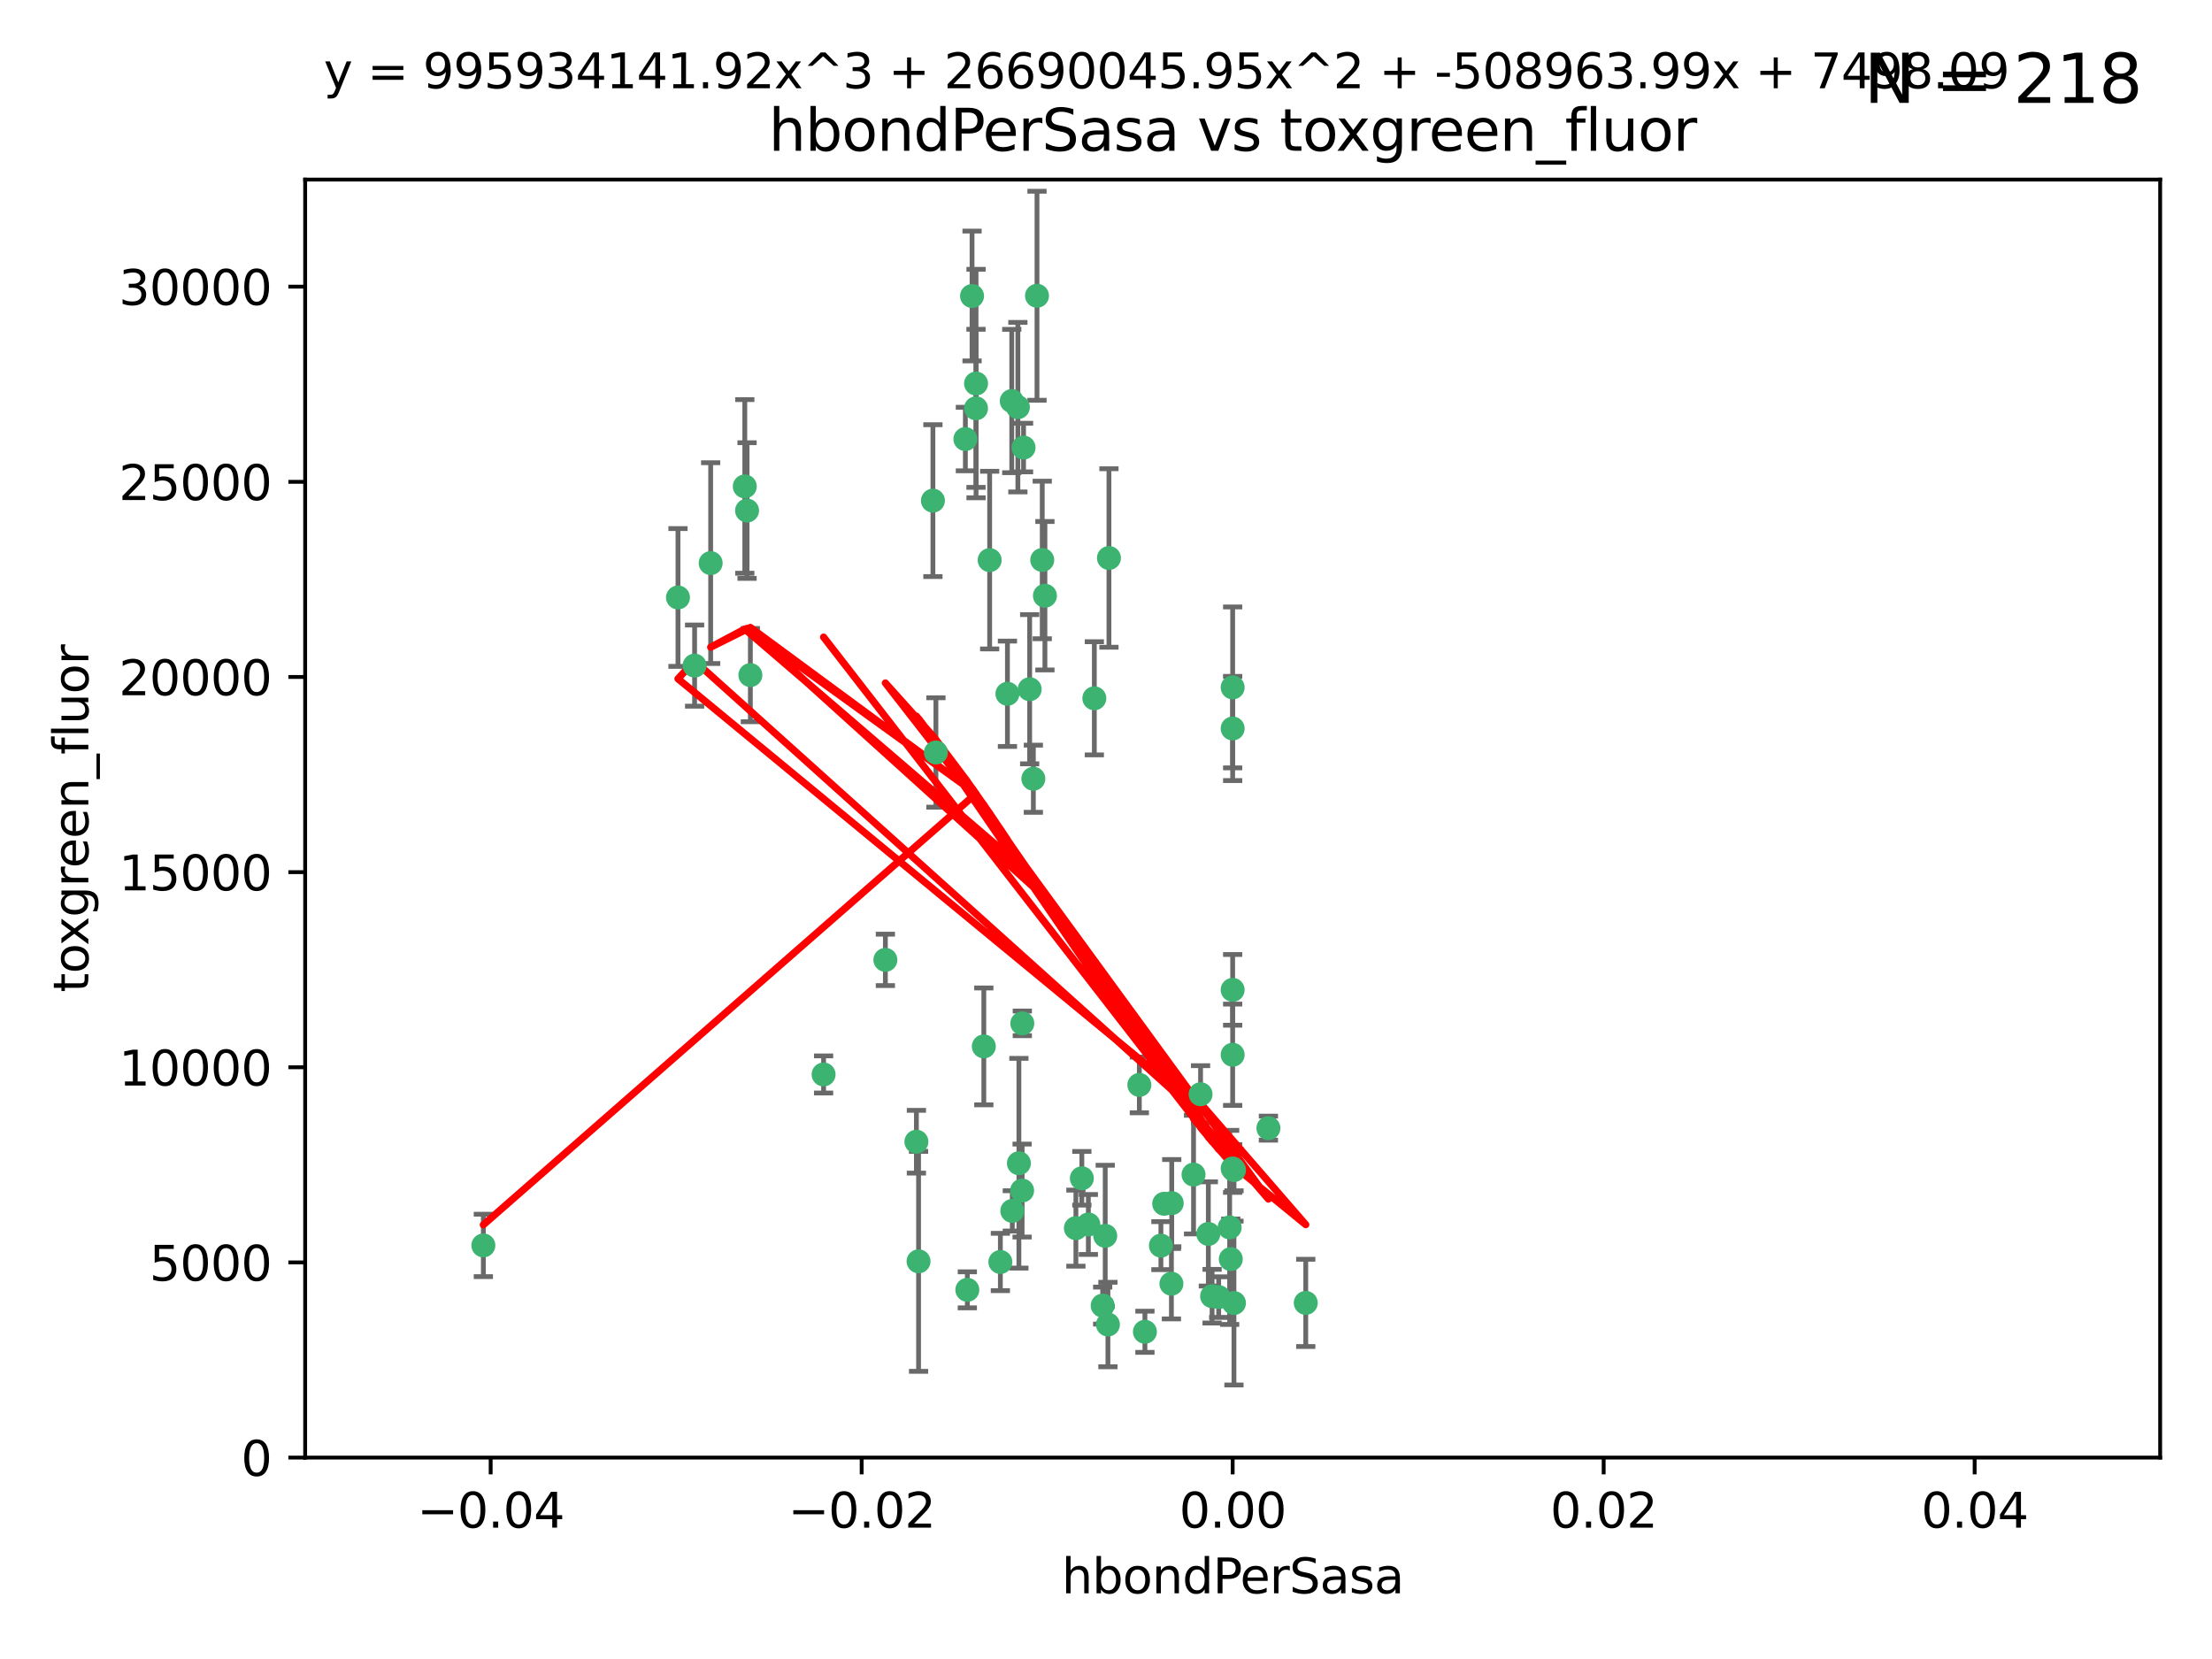 <?xml version="1.0" encoding="utf-8" standalone="no"?>
<!DOCTYPE svg PUBLIC "-//W3C//DTD SVG 1.1//EN"
  "http://www.w3.org/Graphics/SVG/1.1/DTD/svg11.dtd">
<svg xmlns:xlink="http://www.w3.org/1999/xlink" width="460.8pt" height="345.6pt" viewBox="0 0 460.8 345.6" xmlns="http://www.w3.org/2000/svg" version="1.1">
 <defs>
  <style type="text/css">*{stroke-linejoin: round; stroke-linecap: butt}</style>
 </defs>
 <g id="figure_1">
  <g id="patch_1">
   <path d="M 0 345.6 
L 460.8 345.6 
L 460.8 0 
L 0 0 
z
" style="fill: #ffffff"/>
  </g>
  <g id="axes_1">
   <g id="patch_2">
    <path d="M 63.571 303.64 
L 450 303.64 
L 450 37.411 
L 63.571 37.411 
z
" style="fill: #ffffff"/>
   </g>
   <g id="PathCollection_1">
    <defs>
     <path id="m8115a65cb3" d="M 0 1.118 
C 0.297 1.118 0.581 1 0.791 0.791 
C 1 0.581 1.118 0.297 1.118 0 
C 1.118 -0.297 1 -0.581 0.791 -0.791 
C 0.581 -1 0.297 -1.118 0 -1.118 
C -0.297 -1.118 -0.581 -1 -0.791 -0.791 
C -1 -0.581 -1.118 -0.297 -1.118 0 
C -1.118 0.297 -1 0.581 -0.791 0.791 
C -0.581 1 -0.297 1.118 0 1.118 
z
" style="stroke: #3cb371"/>
    </defs>
    <g clip-path="url(#pb97edf380a)">
     <use xlink:href="#m8115a65cb3" x="216.026" y="61.614" style="fill: #3cb371; stroke: #3cb371"/>
     <use xlink:href="#m8115a65cb3" x="217.677" y="124.1" style="fill: #3cb371; stroke: #3cb371"/>
     <use xlink:href="#m8115a65cb3" x="155.626" y="106.358" style="fill: #3cb371; stroke: #3cb371"/>
     <use xlink:href="#m8115a65cb3" x="203.329" y="79.9" style="fill: #3cb371; stroke: #3cb371"/>
     <use xlink:href="#m8115a65cb3" x="100.691" y="259.442" style="fill: #3cb371; stroke: #3cb371"/>
     <use xlink:href="#m8115a65cb3" x="203.319" y="85.062" style="fill: #3cb371; stroke: #3cb371"/>
     <use xlink:href="#m8115a65cb3" x="156.315" y="140.634" style="fill: #3cb371; stroke: #3cb371"/>
     <use xlink:href="#m8115a65cb3" x="148.044" y="117.306" style="fill: #3cb371; stroke: #3cb371"/>
     <use xlink:href="#m8115a65cb3" x="155.154" y="101.33" style="fill: #3cb371; stroke: #3cb371"/>
     <use xlink:href="#m8115a65cb3" x="214.498" y="143.574" style="fill: #3cb371; stroke: #3cb371"/>
     <use xlink:href="#m8115a65cb3" x="212.043" y="84.817" style="fill: #3cb371; stroke: #3cb371"/>
     <use xlink:href="#m8115a65cb3" x="206.164" y="116.682" style="fill: #3cb371; stroke: #3cb371"/>
     <use xlink:href="#m8115a65cb3" x="201.107" y="91.463" style="fill: #3cb371; stroke: #3cb371"/>
     <use xlink:href="#m8115a65cb3" x="210.768" y="83.54" style="fill: #3cb371; stroke: #3cb371"/>
     <use xlink:href="#m8115a65cb3" x="241.838" y="259.488" style="fill: #3cb371; stroke: #3cb371"/>
     <use xlink:href="#m8115a65cb3" x="264.233" y="235.012" style="fill: #3cb371; stroke: #3cb371"/>
     <use xlink:href="#m8115a65cb3" x="212.255" y="242.324" style="fill: #3cb371; stroke: #3cb371"/>
     <use xlink:href="#m8115a65cb3" x="213.226" y="93.237" style="fill: #3cb371; stroke: #3cb371"/>
     <use xlink:href="#m8115a65cb3" x="217.118" y="116.65" style="fill: #3cb371; stroke: #3cb371"/>
     <use xlink:href="#m8115a65cb3" x="202.496" y="61.664" style="fill: #3cb371; stroke: #3cb371"/>
     <use xlink:href="#m8115a65cb3" x="209.868" y="144.527" style="fill: #3cb371; stroke: #3cb371"/>
     <use xlink:href="#m8115a65cb3" x="184.442" y="199.958" style="fill: #3cb371; stroke: #3cb371"/>
     <use xlink:href="#m8115a65cb3" x="194.344" y="104.293" style="fill: #3cb371; stroke: #3cb371"/>
     <use xlink:href="#m8115a65cb3" x="194.968" y="156.754" style="fill: #3cb371; stroke: #3cb371"/>
     <use xlink:href="#m8115a65cb3" x="201.512" y="268.694" style="fill: #3cb371; stroke: #3cb371"/>
     <use xlink:href="#m8115a65cb3" x="244.095" y="250.635" style="fill: #3cb371; stroke: #3cb371"/>
     <use xlink:href="#m8115a65cb3" x="144.699" y="138.657" style="fill: #3cb371; stroke: #3cb371"/>
     <use xlink:href="#m8115a65cb3" x="141.236" y="124.464" style="fill: #3cb371; stroke: #3cb371"/>
     <use xlink:href="#m8115a65cb3" x="242.524" y="250.767" style="fill: #3cb371; stroke: #3cb371"/>
     <use xlink:href="#m8115a65cb3" x="230.238" y="257.451" style="fill: #3cb371; stroke: #3cb371"/>
     <use xlink:href="#m8115a65cb3" x="190.904" y="237.838" style="fill: #3cb371; stroke: #3cb371"/>
     <use xlink:href="#m8115a65cb3" x="208.395" y="262.896" style="fill: #3cb371; stroke: #3cb371"/>
     <use xlink:href="#m8115a65cb3" x="215.269" y="162.223" style="fill: #3cb371; stroke: #3cb371"/>
     <use xlink:href="#m8115a65cb3" x="237.346" y="226.007" style="fill: #3cb371; stroke: #3cb371"/>
     <use xlink:href="#m8115a65cb3" x="252.503" y="270.018" style="fill: #3cb371; stroke: #3cb371"/>
     <use xlink:href="#m8115a65cb3" x="244.027" y="267.417" style="fill: #3cb371; stroke: #3cb371"/>
     <use xlink:href="#m8115a65cb3" x="256.397" y="262.293" style="fill: #3cb371; stroke: #3cb371"/>
     <use xlink:href="#m8115a65cb3" x="238.508" y="277.431" style="fill: #3cb371; stroke: #3cb371"/>
     <use xlink:href="#m8115a65cb3" x="253.875" y="270.21" style="fill: #3cb371; stroke: #3cb371"/>
     <use xlink:href="#m8115a65cb3" x="229.709" y="271.976" style="fill: #3cb371; stroke: #3cb371"/>
     <use xlink:href="#m8115a65cb3" x="204.948" y="217.987" style="fill: #3cb371; stroke: #3cb371"/>
     <use xlink:href="#m8115a65cb3" x="191.354" y="262.761" style="fill: #3cb371; stroke: #3cb371"/>
     <use xlink:href="#m8115a65cb3" x="212.925" y="248.016" style="fill: #3cb371; stroke: #3cb371"/>
     <use xlink:href="#m8115a65cb3" x="230.801" y="275.924" style="fill: #3cb371; stroke: #3cb371"/>
     <use xlink:href="#m8115a65cb3" x="212.966" y="213.19" style="fill: #3cb371; stroke: #3cb371"/>
     <use xlink:href="#m8115a65cb3" x="256.786" y="206.203" style="fill: #3cb371; stroke: #3cb371"/>
     <use xlink:href="#m8115a65cb3" x="227.97" y="145.468" style="fill: #3cb371; stroke: #3cb371"/>
     <use xlink:href="#m8115a65cb3" x="224.129" y="255.847" style="fill: #3cb371; stroke: #3cb371"/>
     <use xlink:href="#m8115a65cb3" x="225.369" y="245.459" style="fill: #3cb371; stroke: #3cb371"/>
     <use xlink:href="#m8115a65cb3" x="257.056" y="271.445" style="fill: #3cb371; stroke: #3cb371"/>
     <use xlink:href="#m8115a65cb3" x="226.725" y="255.08" style="fill: #3cb371; stroke: #3cb371"/>
     <use xlink:href="#m8115a65cb3" x="256.786" y="219.726" style="fill: #3cb371; stroke: #3cb371"/>
     <use xlink:href="#m8115a65cb3" x="210.881" y="252.249" style="fill: #3cb371; stroke: #3cb371"/>
     <use xlink:href="#m8115a65cb3" x="256.159" y="255.69" style="fill: #3cb371; stroke: #3cb371"/>
     <use xlink:href="#m8115a65cb3" x="250.099" y="227.947" style="fill: #3cb371; stroke: #3cb371"/>
     <use xlink:href="#m8115a65cb3" x="256.786" y="143.2" style="fill: #3cb371; stroke: #3cb371"/>
     <use xlink:href="#m8115a65cb3" x="272.013" y="271.416" style="fill: #3cb371; stroke: #3cb371"/>
     <use xlink:href="#m8115a65cb3" x="231.015" y="116.24" style="fill: #3cb371; stroke: #3cb371"/>
     <use xlink:href="#m8115a65cb3" x="251.718" y="257.051" style="fill: #3cb371; stroke: #3cb371"/>
     <use xlink:href="#m8115a65cb3" x="256.786" y="243.416" style="fill: #3cb371; stroke: #3cb371"/>
     <use xlink:href="#m8115a65cb3" x="248.636" y="244.691" style="fill: #3cb371; stroke: #3cb371"/>
     <use xlink:href="#m8115a65cb3" x="257.069" y="243.742" style="fill: #3cb371; stroke: #3cb371"/>
     <use xlink:href="#m8115a65cb3" x="171.569" y="223.827" style="fill: #3cb371; stroke: #3cb371"/>
     <use xlink:href="#m8115a65cb3" x="256.786" y="151.755" style="fill: #3cb371; stroke: #3cb371"/>
    </g>
   </g>
   <g id="matplotlib.axis_1">
    <g id="xtick_1">
     <g id="line2d_1">
      <defs>
       <path id="m5f14bd3c07" d="M 0 0 
L 0 3.5 
" style="stroke: #000000; stroke-width: 0.8"/>
      </defs>
      <g>
       <use xlink:href="#m5f14bd3c07" x="102.214" y="303.64" style="stroke: #000000; stroke-width: 0.8"/>
      </g>
     </g>
     <g id="text_1">
      <!-- −0.04 -->
      <g transform="translate(86.891 318.238)scale(0.1 -0.1)">
       <defs>
        <path id="DejaVuSans-2212" d="M 678 2272 
L 4684 2272 
L 4684 1741 
L 678 1741 
L 678 2272 
z
" transform="scale(0.016)"/>
        <path id="DejaVuSans-30" d="M 2034 4250 
Q 1547 4250 1301 3770 
Q 1056 3291 1056 2328 
Q 1056 1369 1301 889 
Q 1547 409 2034 409 
Q 2525 409 2770 889 
Q 3016 1369 3016 2328 
Q 3016 3291 2770 3770 
Q 2525 4250 2034 4250 
z
M 2034 4750 
Q 2819 4750 3233 4129 
Q 3647 3509 3647 2328 
Q 3647 1150 3233 529 
Q 2819 -91 2034 -91 
Q 1250 -91 836 529 
Q 422 1150 422 2328 
Q 422 3509 836 4129 
Q 1250 4750 2034 4750 
z
" transform="scale(0.016)"/>
        <path id="DejaVuSans-2e" d="M 684 794 
L 1344 794 
L 1344 0 
L 684 0 
L 684 794 
z
" transform="scale(0.016)"/>
        <path id="DejaVuSans-34" d="M 2419 4116 
L 825 1625 
L 2419 1625 
L 2419 4116 
z
M 2253 4666 
L 3047 4666 
L 3047 1625 
L 3713 1625 
L 3713 1100 
L 3047 1100 
L 3047 0 
L 2419 0 
L 2419 1100 
L 313 1100 
L 313 1709 
L 2253 4666 
z
" transform="scale(0.016)"/>
       </defs>
       <use xlink:href="#DejaVuSans-2212"/>
       <use xlink:href="#DejaVuSans-30" x="83.789"/>
       <use xlink:href="#DejaVuSans-2e" x="147.412"/>
       <use xlink:href="#DejaVuSans-30" x="179.199"/>
       <use xlink:href="#DejaVuSans-34" x="242.822"/>
      </g>
     </g>
    </g>
    <g id="xtick_2">
     <g id="line2d_2">
      <g>
       <use xlink:href="#m5f14bd3c07" x="179.5" y="303.64" style="stroke: #000000; stroke-width: 0.8"/>
      </g>
     </g>
     <g id="text_2">
      <!-- −0.02 -->
      <g transform="translate(164.177 318.238)scale(0.1 -0.1)">
       <defs>
        <path id="DejaVuSans-32" d="M 1228 531 
L 3431 531 
L 3431 0 
L 469 0 
L 469 531 
Q 828 903 1448 1529 
Q 2069 2156 2228 2338 
Q 2531 2678 2651 2914 
Q 2772 3150 2772 3378 
Q 2772 3750 2511 3984 
Q 2250 4219 1831 4219 
Q 1534 4219 1204 4116 
Q 875 4013 500 3803 
L 500 4441 
Q 881 4594 1212 4672 
Q 1544 4750 1819 4750 
Q 2544 4750 2975 4387 
Q 3406 4025 3406 3419 
Q 3406 3131 3298 2873 
Q 3191 2616 2906 2266 
Q 2828 2175 2409 1742 
Q 1991 1309 1228 531 
z
" transform="scale(0.016)"/>
       </defs>
       <use xlink:href="#DejaVuSans-2212"/>
       <use xlink:href="#DejaVuSans-30" x="83.789"/>
       <use xlink:href="#DejaVuSans-2e" x="147.412"/>
       <use xlink:href="#DejaVuSans-30" x="179.199"/>
       <use xlink:href="#DejaVuSans-32" x="242.822"/>
      </g>
     </g>
    </g>
    <g id="xtick_3">
     <g id="line2d_3">
      <g>
       <use xlink:href="#m5f14bd3c07" x="256.786" y="303.64" style="stroke: #000000; stroke-width: 0.8"/>
      </g>
     </g>
     <g id="text_3">
      <!-- 0.00 -->
      <g transform="translate(245.653 318.238)scale(0.1 -0.1)">
       <use xlink:href="#DejaVuSans-30"/>
       <use xlink:href="#DejaVuSans-2e" x="63.623"/>
       <use xlink:href="#DejaVuSans-30" x="95.41"/>
       <use xlink:href="#DejaVuSans-30" x="159.033"/>
      </g>
     </g>
    </g>
    <g id="xtick_4">
     <g id="line2d_4">
      <g>
       <use xlink:href="#m5f14bd3c07" x="334.071" y="303.64" style="stroke: #000000; stroke-width: 0.8"/>
      </g>
     </g>
     <g id="text_4">
      <!-- 0.02 -->
      <g transform="translate(322.939 318.238)scale(0.1 -0.1)">
       <use xlink:href="#DejaVuSans-30"/>
       <use xlink:href="#DejaVuSans-2e" x="63.623"/>
       <use xlink:href="#DejaVuSans-30" x="95.41"/>
       <use xlink:href="#DejaVuSans-32" x="159.033"/>
      </g>
     </g>
    </g>
    <g id="xtick_5">
     <g id="line2d_5">
      <g>
       <use xlink:href="#m5f14bd3c07" x="411.357" y="303.64" style="stroke: #000000; stroke-width: 0.8"/>
      </g>
     </g>
     <g id="text_5">
      <!-- 0.04 -->
      <g transform="translate(400.224 318.238)scale(0.1 -0.1)">
       <use xlink:href="#DejaVuSans-30"/>
       <use xlink:href="#DejaVuSans-2e" x="63.623"/>
       <use xlink:href="#DejaVuSans-30" x="95.41"/>
       <use xlink:href="#DejaVuSans-34" x="159.033"/>
      </g>
     </g>
    </g>
    <g id="text_6">
     <!-- hbondPerSasa -->
     <g transform="translate(221.168 331.917)scale(0.1 -0.1)">
      <defs>
       <path id="DejaVuSans-68" d="M 3513 2113 
L 3513 0 
L 2938 0 
L 2938 2094 
Q 2938 2591 2744 2837 
Q 2550 3084 2163 3084 
Q 1697 3084 1428 2787 
Q 1159 2491 1159 1978 
L 1159 0 
L 581 0 
L 581 4863 
L 1159 4863 
L 1159 2956 
Q 1366 3272 1645 3428 
Q 1925 3584 2291 3584 
Q 2894 3584 3203 3211 
Q 3513 2838 3513 2113 
z
" transform="scale(0.016)"/>
       <path id="DejaVuSans-62" d="M 3116 1747 
Q 3116 2381 2855 2742 
Q 2594 3103 2138 3103 
Q 1681 3103 1420 2742 
Q 1159 2381 1159 1747 
Q 1159 1113 1420 752 
Q 1681 391 2138 391 
Q 2594 391 2855 752 
Q 3116 1113 3116 1747 
z
M 1159 2969 
Q 1341 3281 1617 3432 
Q 1894 3584 2278 3584 
Q 2916 3584 3314 3078 
Q 3713 2572 3713 1747 
Q 3713 922 3314 415 
Q 2916 -91 2278 -91 
Q 1894 -91 1617 61 
Q 1341 213 1159 525 
L 1159 0 
L 581 0 
L 581 4863 
L 1159 4863 
L 1159 2969 
z
" transform="scale(0.016)"/>
       <path id="DejaVuSans-6f" d="M 1959 3097 
Q 1497 3097 1228 2736 
Q 959 2375 959 1747 
Q 959 1119 1226 758 
Q 1494 397 1959 397 
Q 2419 397 2687 759 
Q 2956 1122 2956 1747 
Q 2956 2369 2687 2733 
Q 2419 3097 1959 3097 
z
M 1959 3584 
Q 2709 3584 3137 3096 
Q 3566 2609 3566 1747 
Q 3566 888 3137 398 
Q 2709 -91 1959 -91 
Q 1206 -91 779 398 
Q 353 888 353 1747 
Q 353 2609 779 3096 
Q 1206 3584 1959 3584 
z
" transform="scale(0.016)"/>
       <path id="DejaVuSans-6e" d="M 3513 2113 
L 3513 0 
L 2938 0 
L 2938 2094 
Q 2938 2591 2744 2837 
Q 2550 3084 2163 3084 
Q 1697 3084 1428 2787 
Q 1159 2491 1159 1978 
L 1159 0 
L 581 0 
L 581 3500 
L 1159 3500 
L 1159 2956 
Q 1366 3272 1645 3428 
Q 1925 3584 2291 3584 
Q 2894 3584 3203 3211 
Q 3513 2838 3513 2113 
z
" transform="scale(0.016)"/>
       <path id="DejaVuSans-64" d="M 2906 2969 
L 2906 4863 
L 3481 4863 
L 3481 0 
L 2906 0 
L 2906 525 
Q 2725 213 2448 61 
Q 2172 -91 1784 -91 
Q 1150 -91 751 415 
Q 353 922 353 1747 
Q 353 2572 751 3078 
Q 1150 3584 1784 3584 
Q 2172 3584 2448 3432 
Q 2725 3281 2906 2969 
z
M 947 1747 
Q 947 1113 1208 752 
Q 1469 391 1925 391 
Q 2381 391 2643 752 
Q 2906 1113 2906 1747 
Q 2906 2381 2643 2742 
Q 2381 3103 1925 3103 
Q 1469 3103 1208 2742 
Q 947 2381 947 1747 
z
" transform="scale(0.016)"/>
       <path id="DejaVuSans-50" d="M 1259 4147 
L 1259 2394 
L 2053 2394 
Q 2494 2394 2734 2622 
Q 2975 2850 2975 3272 
Q 2975 3691 2734 3919 
Q 2494 4147 2053 4147 
L 1259 4147 
z
M 628 4666 
L 2053 4666 
Q 2838 4666 3239 4311 
Q 3641 3956 3641 3272 
Q 3641 2581 3239 2228 
Q 2838 1875 2053 1875 
L 1259 1875 
L 1259 0 
L 628 0 
L 628 4666 
z
" transform="scale(0.016)"/>
       <path id="DejaVuSans-65" d="M 3597 1894 
L 3597 1613 
L 953 1613 
Q 991 1019 1311 708 
Q 1631 397 2203 397 
Q 2534 397 2845 478 
Q 3156 559 3463 722 
L 3463 178 
Q 3153 47 2828 -22 
Q 2503 -91 2169 -91 
Q 1331 -91 842 396 
Q 353 884 353 1716 
Q 353 2575 817 3079 
Q 1281 3584 2069 3584 
Q 2775 3584 3186 3129 
Q 3597 2675 3597 1894 
z
M 3022 2063 
Q 3016 2534 2758 2815 
Q 2500 3097 2075 3097 
Q 1594 3097 1305 2825 
Q 1016 2553 972 2059 
L 3022 2063 
z
" transform="scale(0.016)"/>
       <path id="DejaVuSans-72" d="M 2631 2963 
Q 2534 3019 2420 3045 
Q 2306 3072 2169 3072 
Q 1681 3072 1420 2755 
Q 1159 2438 1159 1844 
L 1159 0 
L 581 0 
L 581 3500 
L 1159 3500 
L 1159 2956 
Q 1341 3275 1631 3429 
Q 1922 3584 2338 3584 
Q 2397 3584 2469 3576 
Q 2541 3569 2628 3553 
L 2631 2963 
z
" transform="scale(0.016)"/>
       <path id="DejaVuSans-53" d="M 3425 4513 
L 3425 3897 
Q 3066 4069 2747 4153 
Q 2428 4238 2131 4238 
Q 1616 4238 1336 4038 
Q 1056 3838 1056 3469 
Q 1056 3159 1242 3001 
Q 1428 2844 1947 2747 
L 2328 2669 
Q 3034 2534 3370 2195 
Q 3706 1856 3706 1288 
Q 3706 609 3251 259 
Q 2797 -91 1919 -91 
Q 1588 -91 1214 -16 
Q 841 59 441 206 
L 441 856 
Q 825 641 1194 531 
Q 1563 422 1919 422 
Q 2459 422 2753 634 
Q 3047 847 3047 1241 
Q 3047 1584 2836 1778 
Q 2625 1972 2144 2069 
L 1759 2144 
Q 1053 2284 737 2584 
Q 422 2884 422 3419 
Q 422 4038 858 4394 
Q 1294 4750 2059 4750 
Q 2388 4750 2728 4690 
Q 3069 4631 3425 4513 
z
" transform="scale(0.016)"/>
       <path id="DejaVuSans-61" d="M 2194 1759 
Q 1497 1759 1228 1600 
Q 959 1441 959 1056 
Q 959 750 1161 570 
Q 1363 391 1709 391 
Q 2188 391 2477 730 
Q 2766 1069 2766 1631 
L 2766 1759 
L 2194 1759 
z
M 3341 1997 
L 3341 0 
L 2766 0 
L 2766 531 
Q 2569 213 2275 61 
Q 1981 -91 1556 -91 
Q 1019 -91 701 211 
Q 384 513 384 1019 
Q 384 1609 779 1909 
Q 1175 2209 1959 2209 
L 2766 2209 
L 2766 2266 
Q 2766 2663 2505 2880 
Q 2244 3097 1772 3097 
Q 1472 3097 1187 3025 
Q 903 2953 641 2809 
L 641 3341 
Q 956 3463 1253 3523 
Q 1550 3584 1831 3584 
Q 2591 3584 2966 3190 
Q 3341 2797 3341 1997 
z
" transform="scale(0.016)"/>
       <path id="DejaVuSans-73" d="M 2834 3397 
L 2834 2853 
Q 2591 2978 2328 3040 
Q 2066 3103 1784 3103 
Q 1356 3103 1142 2972 
Q 928 2841 928 2578 
Q 928 2378 1081 2264 
Q 1234 2150 1697 2047 
L 1894 2003 
Q 2506 1872 2764 1633 
Q 3022 1394 3022 966 
Q 3022 478 2636 193 
Q 2250 -91 1575 -91 
Q 1294 -91 989 -36 
Q 684 19 347 128 
L 347 722 
Q 666 556 975 473 
Q 1284 391 1588 391 
Q 1994 391 2212 530 
Q 2431 669 2431 922 
Q 2431 1156 2273 1281 
Q 2116 1406 1581 1522 
L 1381 1569 
Q 847 1681 609 1914 
Q 372 2147 372 2553 
Q 372 3047 722 3315 
Q 1072 3584 1716 3584 
Q 2034 3584 2315 3537 
Q 2597 3491 2834 3397 
z
" transform="scale(0.016)"/>
      </defs>
      <use xlink:href="#DejaVuSans-68"/>
      <use xlink:href="#DejaVuSans-62" x="63.379"/>
      <use xlink:href="#DejaVuSans-6f" x="126.855"/>
      <use xlink:href="#DejaVuSans-6e" x="188.037"/>
      <use xlink:href="#DejaVuSans-64" x="251.416"/>
      <use xlink:href="#DejaVuSans-50" x="314.893"/>
      <use xlink:href="#DejaVuSans-65" x="371.57"/>
      <use xlink:href="#DejaVuSans-72" x="433.094"/>
      <use xlink:href="#DejaVuSans-53" x="474.207"/>
      <use xlink:href="#DejaVuSans-61" x="537.684"/>
      <use xlink:href="#DejaVuSans-73" x="598.963"/>
      <use xlink:href="#DejaVuSans-61" x="651.062"/>
     </g>
    </g>
   </g>
   <g id="matplotlib.axis_2">
    <g id="ytick_1">
     <g id="line2d_6">
      <defs>
       <path id="m624854887b" d="M 0 0 
L -3.5 0 
" style="stroke: #000000; stroke-width: 0.8"/>
      </defs>
      <g>
       <use xlink:href="#m624854887b" x="63.571" y="303.64" style="stroke: #000000; stroke-width: 0.8"/>
      </g>
     </g>
     <g id="text_7">
      <!-- 0 -->
      <g transform="translate(50.209 307.439)scale(0.1 -0.1)">
       <use xlink:href="#DejaVuSans-30"/>
      </g>
     </g>
    </g>
    <g id="ytick_2">
     <g id="line2d_7">
      <g>
       <use xlink:href="#m624854887b" x="63.571" y="262.986" style="stroke: #000000; stroke-width: 0.8"/>
      </g>
     </g>
     <g id="text_8">
      <!-- 5000 -->
      <g transform="translate(31.121 266.786)scale(0.1 -0.1)">
       <defs>
        <path id="DejaVuSans-35" d="M 691 4666 
L 3169 4666 
L 3169 4134 
L 1269 4134 
L 1269 2991 
Q 1406 3038 1543 3061 
Q 1681 3084 1819 3084 
Q 2600 3084 3056 2656 
Q 3513 2228 3513 1497 
Q 3513 744 3044 326 
Q 2575 -91 1722 -91 
Q 1428 -91 1123 -41 
Q 819 9 494 109 
L 494 744 
Q 775 591 1075 516 
Q 1375 441 1709 441 
Q 2250 441 2565 725 
Q 2881 1009 2881 1497 
Q 2881 1984 2565 2268 
Q 2250 2553 1709 2553 
Q 1456 2553 1204 2497 
Q 953 2441 691 2322 
L 691 4666 
z
" transform="scale(0.016)"/>
       </defs>
       <use xlink:href="#DejaVuSans-35"/>
       <use xlink:href="#DejaVuSans-30" x="63.623"/>
       <use xlink:href="#DejaVuSans-30" x="127.246"/>
       <use xlink:href="#DejaVuSans-30" x="190.869"/>
      </g>
     </g>
    </g>
    <g id="ytick_3">
     <g id="line2d_8">
      <g>
       <use xlink:href="#m624854887b" x="63.571" y="222.333" style="stroke: #000000; stroke-width: 0.8"/>
      </g>
     </g>
     <g id="text_9">
      <!-- 10000 -->
      <g transform="translate(24.759 226.132)scale(0.1 -0.1)">
       <defs>
        <path id="DejaVuSans-31" d="M 794 531 
L 1825 531 
L 1825 4091 
L 703 3866 
L 703 4441 
L 1819 4666 
L 2450 4666 
L 2450 531 
L 3481 531 
L 3481 0 
L 794 0 
L 794 531 
z
" transform="scale(0.016)"/>
       </defs>
       <use xlink:href="#DejaVuSans-31"/>
       <use xlink:href="#DejaVuSans-30" x="63.623"/>
       <use xlink:href="#DejaVuSans-30" x="127.246"/>
       <use xlink:href="#DejaVuSans-30" x="190.869"/>
       <use xlink:href="#DejaVuSans-30" x="254.492"/>
      </g>
     </g>
    </g>
    <g id="ytick_4">
     <g id="line2d_9">
      <g>
       <use xlink:href="#m624854887b" x="63.571" y="181.679" style="stroke: #000000; stroke-width: 0.8"/>
      </g>
     </g>
     <g id="text_10">
      <!-- 15000 -->
      <g transform="translate(24.759 185.478)scale(0.1 -0.1)">
       <use xlink:href="#DejaVuSans-31"/>
       <use xlink:href="#DejaVuSans-35" x="63.623"/>
       <use xlink:href="#DejaVuSans-30" x="127.246"/>
       <use xlink:href="#DejaVuSans-30" x="190.869"/>
       <use xlink:href="#DejaVuSans-30" x="254.492"/>
      </g>
     </g>
    </g>
    <g id="ytick_5">
     <g id="line2d_10">
      <g>
       <use xlink:href="#m624854887b" x="63.571" y="141.026" style="stroke: #000000; stroke-width: 0.8"/>
      </g>
     </g>
     <g id="text_11">
      <!-- 20000 -->
      <g transform="translate(24.759 144.825)scale(0.1 -0.1)">
       <use xlink:href="#DejaVuSans-32"/>
       <use xlink:href="#DejaVuSans-30" x="63.623"/>
       <use xlink:href="#DejaVuSans-30" x="127.246"/>
       <use xlink:href="#DejaVuSans-30" x="190.869"/>
       <use xlink:href="#DejaVuSans-30" x="254.492"/>
      </g>
     </g>
    </g>
    <g id="ytick_6">
     <g id="line2d_11">
      <g>
       <use xlink:href="#m624854887b" x="63.571" y="100.372" style="stroke: #000000; stroke-width: 0.8"/>
      </g>
     </g>
     <g id="text_12">
      <!-- 25000 -->
      <g transform="translate(24.759 104.171)scale(0.1 -0.1)">
       <use xlink:href="#DejaVuSans-32"/>
       <use xlink:href="#DejaVuSans-35" x="63.623"/>
       <use xlink:href="#DejaVuSans-30" x="127.246"/>
       <use xlink:href="#DejaVuSans-30" x="190.869"/>
       <use xlink:href="#DejaVuSans-30" x="254.492"/>
      </g>
     </g>
    </g>
    <g id="ytick_7">
     <g id="line2d_12">
      <g>
       <use xlink:href="#m624854887b" x="63.571" y="59.718" style="stroke: #000000; stroke-width: 0.8"/>
      </g>
     </g>
     <g id="text_13">
      <!-- 30000 -->
      <g transform="translate(24.759 63.518)scale(0.1 -0.1)">
       <defs>
        <path id="DejaVuSans-33" d="M 2597 2516 
Q 3050 2419 3304 2112 
Q 3559 1806 3559 1356 
Q 3559 666 3084 287 
Q 2609 -91 1734 -91 
Q 1441 -91 1130 -33 
Q 819 25 488 141 
L 488 750 
Q 750 597 1062 519 
Q 1375 441 1716 441 
Q 2309 441 2620 675 
Q 2931 909 2931 1356 
Q 2931 1769 2642 2001 
Q 2353 2234 1838 2234 
L 1294 2234 
L 1294 2753 
L 1863 2753 
Q 2328 2753 2575 2939 
Q 2822 3125 2822 3475 
Q 2822 3834 2567 4026 
Q 2313 4219 1838 4219 
Q 1578 4219 1281 4162 
Q 984 4106 628 3988 
L 628 4550 
Q 988 4650 1302 4700 
Q 1616 4750 1894 4750 
Q 2613 4750 3031 4423 
Q 3450 4097 3450 3541 
Q 3450 3153 3228 2886 
Q 3006 2619 2597 2516 
z
" transform="scale(0.016)"/>
       </defs>
       <use xlink:href="#DejaVuSans-33"/>
       <use xlink:href="#DejaVuSans-30" x="63.623"/>
       <use xlink:href="#DejaVuSans-30" x="127.246"/>
       <use xlink:href="#DejaVuSans-30" x="190.869"/>
       <use xlink:href="#DejaVuSans-30" x="254.492"/>
      </g>
     </g>
    </g>
    <g id="text_14">
     <!-- toxgreen_fluor -->
     <g transform="translate(18.401 206.72)rotate(-90)scale(0.1 -0.1)">
      <defs>
       <path id="DejaVuSans-74" d="M 1172 4494 
L 1172 3500 
L 2356 3500 
L 2356 3053 
L 1172 3053 
L 1172 1153 
Q 1172 725 1289 603 
Q 1406 481 1766 481 
L 2356 481 
L 2356 0 
L 1766 0 
Q 1100 0 847 248 
Q 594 497 594 1153 
L 594 3053 
L 172 3053 
L 172 3500 
L 594 3500 
L 594 4494 
L 1172 4494 
z
" transform="scale(0.016)"/>
       <path id="DejaVuSans-78" d="M 3513 3500 
L 2247 1797 
L 3578 0 
L 2900 0 
L 1881 1375 
L 863 0 
L 184 0 
L 1544 1831 
L 300 3500 
L 978 3500 
L 1906 2253 
L 2834 3500 
L 3513 3500 
z
" transform="scale(0.016)"/>
       <path id="DejaVuSans-67" d="M 2906 1791 
Q 2906 2416 2648 2759 
Q 2391 3103 1925 3103 
Q 1463 3103 1205 2759 
Q 947 2416 947 1791 
Q 947 1169 1205 825 
Q 1463 481 1925 481 
Q 2391 481 2648 825 
Q 2906 1169 2906 1791 
z
M 3481 434 
Q 3481 -459 3084 -895 
Q 2688 -1331 1869 -1331 
Q 1566 -1331 1297 -1286 
Q 1028 -1241 775 -1147 
L 775 -588 
Q 1028 -725 1275 -790 
Q 1522 -856 1778 -856 
Q 2344 -856 2625 -561 
Q 2906 -266 2906 331 
L 2906 616 
Q 2728 306 2450 153 
Q 2172 0 1784 0 
Q 1141 0 747 490 
Q 353 981 353 1791 
Q 353 2603 747 3093 
Q 1141 3584 1784 3584 
Q 2172 3584 2450 3431 
Q 2728 3278 2906 2969 
L 2906 3500 
L 3481 3500 
L 3481 434 
z
" transform="scale(0.016)"/>
       <path id="DejaVuSans-5f" d="M 3263 -1063 
L 3263 -1509 
L -63 -1509 
L -63 -1063 
L 3263 -1063 
z
" transform="scale(0.016)"/>
       <path id="DejaVuSans-66" d="M 2375 4863 
L 2375 4384 
L 1825 4384 
Q 1516 4384 1395 4259 
Q 1275 4134 1275 3809 
L 1275 3500 
L 2222 3500 
L 2222 3053 
L 1275 3053 
L 1275 0 
L 697 0 
L 697 3053 
L 147 3053 
L 147 3500 
L 697 3500 
L 697 3744 
Q 697 4328 969 4595 
Q 1241 4863 1831 4863 
L 2375 4863 
z
" transform="scale(0.016)"/>
       <path id="DejaVuSans-6c" d="M 603 4863 
L 1178 4863 
L 1178 0 
L 603 0 
L 603 4863 
z
" transform="scale(0.016)"/>
       <path id="DejaVuSans-75" d="M 544 1381 
L 544 3500 
L 1119 3500 
L 1119 1403 
Q 1119 906 1312 657 
Q 1506 409 1894 409 
Q 2359 409 2629 706 
Q 2900 1003 2900 1516 
L 2900 3500 
L 3475 3500 
L 3475 0 
L 2900 0 
L 2900 538 
Q 2691 219 2414 64 
Q 2138 -91 1772 -91 
Q 1169 -91 856 284 
Q 544 659 544 1381 
z
M 1991 3584 
L 1991 3584 
z
" transform="scale(0.016)"/>
      </defs>
      <use xlink:href="#DejaVuSans-74"/>
      <use xlink:href="#DejaVuSans-6f" x="39.209"/>
      <use xlink:href="#DejaVuSans-78" x="97.266"/>
      <use xlink:href="#DejaVuSans-67" x="156.445"/>
      <use xlink:href="#DejaVuSans-72" x="219.922"/>
      <use xlink:href="#DejaVuSans-65" x="258.785"/>
      <use xlink:href="#DejaVuSans-65" x="320.309"/>
      <use xlink:href="#DejaVuSans-6e" x="381.832"/>
      <use xlink:href="#DejaVuSans-5f" x="445.211"/>
      <use xlink:href="#DejaVuSans-66" x="495.211"/>
      <use xlink:href="#DejaVuSans-6c" x="530.416"/>
      <use xlink:href="#DejaVuSans-75" x="558.199"/>
      <use xlink:href="#DejaVuSans-6f" x="621.578"/>
      <use xlink:href="#DejaVuSans-72" x="682.76"/>
     </g>
    </g>
   </g>
   <g id="LineCollection_1">
    <path d="M 216.026 83.38 
L 216.026 39.848 
" clip-path="url(#pb97edf380a)" style="fill: none; stroke: #696969"/>
    <path d="M 217.677 139.562 
L 217.677 108.638 
" clip-path="url(#pb97edf380a)" style="fill: none; stroke: #696969"/>
    <path d="M 155.626 120.489 
L 155.626 92.227 
" clip-path="url(#pb97edf380a)" style="fill: none; stroke: #696969"/>
    <path d="M 203.329 103.698 
L 203.329 56.102 
" clip-path="url(#pb97edf380a)" style="fill: none; stroke: #696969"/>
    <path d="M 100.691 265.941 
L 100.691 252.944 
" clip-path="url(#pb97edf380a)" style="fill: none; stroke: #696969"/>
    <path d="M 203.319 101.528 
L 203.319 68.595 
" clip-path="url(#pb97edf380a)" style="fill: none; stroke: #696969"/>
    <path d="M 156.315 150.349 
L 156.315 130.92 
" clip-path="url(#pb97edf380a)" style="fill: none; stroke: #696969"/>
    <path d="M 148.044 138.218 
L 148.044 96.393 
" clip-path="url(#pb97edf380a)" style="fill: none; stroke: #696969"/>
    <path d="M 155.154 119.415 
L 155.154 83.245 
" clip-path="url(#pb97edf380a)" style="fill: none; stroke: #696969"/>
    <path d="M 214.498 159.116 
L 214.498 128.031 
" clip-path="url(#pb97edf380a)" style="fill: none; stroke: #696969"/>
    <path d="M 212.043 102.476 
L 212.043 67.157 
" clip-path="url(#pb97edf380a)" style="fill: none; stroke: #696969"/>
    <path d="M 206.164 135.19 
L 206.164 98.175 
" clip-path="url(#pb97edf380a)" style="fill: none; stroke: #696969"/>
    <path d="M 201.107 98.075 
L 201.107 84.85 
" clip-path="url(#pb97edf380a)" style="fill: none; stroke: #696969"/>
    <path d="M 210.768 98.468 
L 210.768 68.613 
" clip-path="url(#pb97edf380a)" style="fill: none; stroke: #696969"/>
    <path d="M 241.838 264.487 
L 241.838 254.489 
" clip-path="url(#pb97edf380a)" style="fill: none; stroke: #696969"/>
    <path d="M 264.233 237.516 
L 264.233 232.507 
" clip-path="url(#pb97edf380a)" style="fill: none; stroke: #696969"/>
    <path d="M 212.255 264.166 
L 212.255 220.481 
" clip-path="url(#pb97edf380a)" style="fill: none; stroke: #696969"/>
    <path d="M 213.226 98.3 
L 213.226 88.175 
" clip-path="url(#pb97edf380a)" style="fill: none; stroke: #696969"/>
    <path d="M 217.118 133.058 
L 217.118 100.243 
" clip-path="url(#pb97edf380a)" style="fill: none; stroke: #696969"/>
    <path d="M 202.496 75.185 
L 202.496 48.142 
" clip-path="url(#pb97edf380a)" style="fill: none; stroke: #696969"/>
    <path d="M 209.868 155.498 
L 209.868 133.556 
" clip-path="url(#pb97edf380a)" style="fill: none; stroke: #696969"/>
    <path d="M 184.442 205.31 
L 184.442 194.605 
" clip-path="url(#pb97edf380a)" style="fill: none; stroke: #696969"/>
    <path d="M 194.344 120.111 
L 194.344 88.475 
" clip-path="url(#pb97edf380a)" style="fill: none; stroke: #696969"/>
    <path d="M 194.968 168.148 
L 194.968 145.359 
" clip-path="url(#pb97edf380a)" style="fill: none; stroke: #696969"/>
    <path d="M 201.512 272.448 
L 201.512 264.94 
" clip-path="url(#pb97edf380a)" style="fill: none; stroke: #696969"/>
    <path d="M 244.095 259.717 
L 244.095 241.553 
" clip-path="url(#pb97edf380a)" style="fill: none; stroke: #696969"/>
    <path d="M 144.699 147.112 
L 144.699 130.202 
" clip-path="url(#pb97edf380a)" style="fill: none; stroke: #696969"/>
    <path d="M 141.236 138.816 
L 141.236 110.112 
" clip-path="url(#pb97edf380a)" style="fill: none; stroke: #696969"/>
    <path d="M 242.524 251.458 
L 242.524 250.077 
" clip-path="url(#pb97edf380a)" style="fill: none; stroke: #696969"/>
    <path d="M 230.238 272.157 
L 230.238 242.746 
" clip-path="url(#pb97edf380a)" style="fill: none; stroke: #696969"/>
    <path d="M 190.904 244.374 
L 190.904 231.301 
" clip-path="url(#pb97edf380a)" style="fill: none; stroke: #696969"/>
    <path d="M 208.395 268.864 
L 208.395 256.927 
" clip-path="url(#pb97edf380a)" style="fill: none; stroke: #696969"/>
    <path d="M 215.269 169.217 
L 215.269 155.229 
" clip-path="url(#pb97edf380a)" style="fill: none; stroke: #696969"/>
    <path d="M 237.346 231.811 
L 237.346 220.203 
" clip-path="url(#pb97edf380a)" style="fill: none; stroke: #696969"/>
    <path d="M 252.503 275.607 
L 252.503 264.429 
" clip-path="url(#pb97edf380a)" style="fill: none; stroke: #696969"/>
    <path d="M 244.027 274.752 
L 244.027 260.081 
" clip-path="url(#pb97edf380a)" style="fill: none; stroke: #696969"/>
    <path d="M 256.397 270.647 
L 256.397 253.939 
" clip-path="url(#pb97edf380a)" style="fill: none; stroke: #696969"/>
    <path d="M 238.508 281.719 
L 238.508 273.143 
" clip-path="url(#pb97edf380a)" style="fill: none; stroke: #696969"/>
    <path d="M 253.875 274.44 
L 253.875 265.981 
" clip-path="url(#pb97edf380a)" style="fill: none; stroke: #696969"/>
    <path d="M 229.709 275.827 
L 229.709 268.125 
" clip-path="url(#pb97edf380a)" style="fill: none; stroke: #696969"/>
    <path d="M 204.948 230.162 
L 204.948 205.812 
" clip-path="url(#pb97edf380a)" style="fill: none; stroke: #696969"/>
    <path d="M 191.354 285.673 
L 191.354 239.849 
" clip-path="url(#pb97edf380a)" style="fill: none; stroke: #696969"/>
    <path d="M 212.925 257.7 
L 212.925 238.331 
" clip-path="url(#pb97edf380a)" style="fill: none; stroke: #696969"/>
    <path d="M 230.801 284.727 
L 230.801 267.12 
" clip-path="url(#pb97edf380a)" style="fill: none; stroke: #696969"/>
    <path d="M 212.966 215.762 
L 212.966 210.618 
" clip-path="url(#pb97edf380a)" style="fill: none; stroke: #696969"/>
    <path d="M 256.786 213.569 
L 256.786 198.836 
" clip-path="url(#pb97edf380a)" style="fill: none; stroke: #696969"/>
    <path d="M 227.97 157.254 
L 227.97 133.683 
" clip-path="url(#pb97edf380a)" style="fill: none; stroke: #696969"/>
    <path d="M 224.129 263.771 
L 224.129 247.923 
" clip-path="url(#pb97edf380a)" style="fill: none; stroke: #696969"/>
    <path d="M 225.369 251.049 
L 225.369 239.868 
" clip-path="url(#pb97edf380a)" style="fill: none; stroke: #696969"/>
    <path d="M 257.056 288.513 
L 257.056 254.376 
" clip-path="url(#pb97edf380a)" style="fill: none; stroke: #696969"/>
    <path d="M 226.725 261.323 
L 226.725 248.837 
" clip-path="url(#pb97edf380a)" style="fill: none; stroke: #696969"/>
    <path d="M 256.786 230.277 
L 256.786 209.176 
" clip-path="url(#pb97edf380a)" style="fill: none; stroke: #696969"/>
    <path d="M 210.881 256.451 
L 210.881 248.048 
" clip-path="url(#pb97edf380a)" style="fill: none; stroke: #696969"/>
    <path d="M 256.159 275.904 
L 256.159 235.477 
" clip-path="url(#pb97edf380a)" style="fill: none; stroke: #696969"/>
    <path d="M 250.099 233.892 
L 250.099 222.002 
" clip-path="url(#pb97edf380a)" style="fill: none; stroke: #696969"/>
    <path d="M 256.786 159.961 
L 256.786 126.439 
" clip-path="url(#pb97edf380a)" style="fill: none; stroke: #696969"/>
    <path d="M 272.013 280.503 
L 272.013 262.329 
" clip-path="url(#pb97edf380a)" style="fill: none; stroke: #696969"/>
    <path d="M 231.015 134.83 
L 231.015 97.649 
" clip-path="url(#pb97edf380a)" style="fill: none; stroke: #696969"/>
    <path d="M 251.718 267.904 
L 251.718 246.198 
" clip-path="url(#pb97edf380a)" style="fill: none; stroke: #696969"/>
    <path d="M 256.786 248.392 
L 256.786 238.44 
" clip-path="url(#pb97edf380a)" style="fill: none; stroke: #696969"/>
    <path d="M 248.636 257.049 
L 248.636 232.333 
" clip-path="url(#pb97edf380a)" style="fill: none; stroke: #696969"/>
    <path d="M 257.069 248.063 
L 257.069 239.42 
" clip-path="url(#pb97edf380a)" style="fill: none; stroke: #696969"/>
    <path d="M 171.569 227.689 
L 171.569 219.964 
" clip-path="url(#pb97edf380a)" style="fill: none; stroke: #696969"/>
    <path d="M 256.786 162.606 
L 256.786 140.905 
" clip-path="url(#pb97edf380a)" style="fill: none; stroke: #696969"/>
   </g>
   <g id="line2d_13">
    <defs>
     <path id="mf4c2490403" d="M 2 0 
L -2 -0 
" style="stroke: #696969"/>
    </defs>
    <g clip-path="url(#pb97edf380a)">
     <use xlink:href="#mf4c2490403" x="216.026" y="83.38" style="fill: #696969; stroke: #696969"/>
     <use xlink:href="#mf4c2490403" x="217.677" y="139.562" style="fill: #696969; stroke: #696969"/>
     <use xlink:href="#mf4c2490403" x="155.626" y="120.489" style="fill: #696969; stroke: #696969"/>
     <use xlink:href="#mf4c2490403" x="203.329" y="103.698" style="fill: #696969; stroke: #696969"/>
     <use xlink:href="#mf4c2490403" x="100.691" y="265.941" style="fill: #696969; stroke: #696969"/>
     <use xlink:href="#mf4c2490403" x="203.319" y="101.528" style="fill: #696969; stroke: #696969"/>
     <use xlink:href="#mf4c2490403" x="156.315" y="150.349" style="fill: #696969; stroke: #696969"/>
     <use xlink:href="#mf4c2490403" x="148.044" y="138.218" style="fill: #696969; stroke: #696969"/>
     <use xlink:href="#mf4c2490403" x="155.154" y="119.415" style="fill: #696969; stroke: #696969"/>
     <use xlink:href="#mf4c2490403" x="214.498" y="159.116" style="fill: #696969; stroke: #696969"/>
     <use xlink:href="#mf4c2490403" x="212.043" y="102.476" style="fill: #696969; stroke: #696969"/>
     <use xlink:href="#mf4c2490403" x="206.164" y="135.19" style="fill: #696969; stroke: #696969"/>
     <use xlink:href="#mf4c2490403" x="201.107" y="98.075" style="fill: #696969; stroke: #696969"/>
     <use xlink:href="#mf4c2490403" x="210.768" y="98.468" style="fill: #696969; stroke: #696969"/>
     <use xlink:href="#mf4c2490403" x="241.838" y="264.487" style="fill: #696969; stroke: #696969"/>
     <use xlink:href="#mf4c2490403" x="264.233" y="237.516" style="fill: #696969; stroke: #696969"/>
     <use xlink:href="#mf4c2490403" x="212.255" y="264.166" style="fill: #696969; stroke: #696969"/>
     <use xlink:href="#mf4c2490403" x="213.226" y="98.3" style="fill: #696969; stroke: #696969"/>
     <use xlink:href="#mf4c2490403" x="217.118" y="133.058" style="fill: #696969; stroke: #696969"/>
     <use xlink:href="#mf4c2490403" x="202.496" y="75.185" style="fill: #696969; stroke: #696969"/>
     <use xlink:href="#mf4c2490403" x="209.868" y="155.498" style="fill: #696969; stroke: #696969"/>
     <use xlink:href="#mf4c2490403" x="184.442" y="205.31" style="fill: #696969; stroke: #696969"/>
     <use xlink:href="#mf4c2490403" x="194.344" y="120.111" style="fill: #696969; stroke: #696969"/>
     <use xlink:href="#mf4c2490403" x="194.968" y="168.148" style="fill: #696969; stroke: #696969"/>
     <use xlink:href="#mf4c2490403" x="201.512" y="272.448" style="fill: #696969; stroke: #696969"/>
     <use xlink:href="#mf4c2490403" x="244.095" y="259.717" style="fill: #696969; stroke: #696969"/>
     <use xlink:href="#mf4c2490403" x="144.699" y="147.112" style="fill: #696969; stroke: #696969"/>
     <use xlink:href="#mf4c2490403" x="141.236" y="138.816" style="fill: #696969; stroke: #696969"/>
     <use xlink:href="#mf4c2490403" x="242.524" y="251.458" style="fill: #696969; stroke: #696969"/>
     <use xlink:href="#mf4c2490403" x="230.238" y="272.157" style="fill: #696969; stroke: #696969"/>
     <use xlink:href="#mf4c2490403" x="190.904" y="244.374" style="fill: #696969; stroke: #696969"/>
     <use xlink:href="#mf4c2490403" x="208.395" y="268.864" style="fill: #696969; stroke: #696969"/>
     <use xlink:href="#mf4c2490403" x="215.269" y="169.217" style="fill: #696969; stroke: #696969"/>
     <use xlink:href="#mf4c2490403" x="237.346" y="231.811" style="fill: #696969; stroke: #696969"/>
     <use xlink:href="#mf4c2490403" x="252.503" y="275.607" style="fill: #696969; stroke: #696969"/>
     <use xlink:href="#mf4c2490403" x="244.027" y="274.752" style="fill: #696969; stroke: #696969"/>
     <use xlink:href="#mf4c2490403" x="256.397" y="270.647" style="fill: #696969; stroke: #696969"/>
     <use xlink:href="#mf4c2490403" x="238.508" y="281.719" style="fill: #696969; stroke: #696969"/>
     <use xlink:href="#mf4c2490403" x="253.875" y="274.44" style="fill: #696969; stroke: #696969"/>
     <use xlink:href="#mf4c2490403" x="229.709" y="275.827" style="fill: #696969; stroke: #696969"/>
     <use xlink:href="#mf4c2490403" x="204.948" y="230.162" style="fill: #696969; stroke: #696969"/>
     <use xlink:href="#mf4c2490403" x="191.354" y="285.673" style="fill: #696969; stroke: #696969"/>
     <use xlink:href="#mf4c2490403" x="212.925" y="257.7" style="fill: #696969; stroke: #696969"/>
     <use xlink:href="#mf4c2490403" x="230.801" y="284.727" style="fill: #696969; stroke: #696969"/>
     <use xlink:href="#mf4c2490403" x="212.966" y="215.762" style="fill: #696969; stroke: #696969"/>
     <use xlink:href="#mf4c2490403" x="256.786" y="213.569" style="fill: #696969; stroke: #696969"/>
     <use xlink:href="#mf4c2490403" x="227.97" y="157.254" style="fill: #696969; stroke: #696969"/>
     <use xlink:href="#mf4c2490403" x="224.129" y="263.771" style="fill: #696969; stroke: #696969"/>
     <use xlink:href="#mf4c2490403" x="225.369" y="251.049" style="fill: #696969; stroke: #696969"/>
     <use xlink:href="#mf4c2490403" x="257.056" y="288.513" style="fill: #696969; stroke: #696969"/>
     <use xlink:href="#mf4c2490403" x="226.725" y="261.323" style="fill: #696969; stroke: #696969"/>
     <use xlink:href="#mf4c2490403" x="256.786" y="230.277" style="fill: #696969; stroke: #696969"/>
     <use xlink:href="#mf4c2490403" x="210.881" y="256.451" style="fill: #696969; stroke: #696969"/>
     <use xlink:href="#mf4c2490403" x="256.159" y="275.904" style="fill: #696969; stroke: #696969"/>
     <use xlink:href="#mf4c2490403" x="250.099" y="233.892" style="fill: #696969; stroke: #696969"/>
     <use xlink:href="#mf4c2490403" x="256.786" y="159.961" style="fill: #696969; stroke: #696969"/>
     <use xlink:href="#mf4c2490403" x="272.013" y="280.503" style="fill: #696969; stroke: #696969"/>
     <use xlink:href="#mf4c2490403" x="231.015" y="134.83" style="fill: #696969; stroke: #696969"/>
     <use xlink:href="#mf4c2490403" x="251.718" y="267.904" style="fill: #696969; stroke: #696969"/>
     <use xlink:href="#mf4c2490403" x="256.786" y="248.392" style="fill: #696969; stroke: #696969"/>
     <use xlink:href="#mf4c2490403" x="248.636" y="257.049" style="fill: #696969; stroke: #696969"/>
     <use xlink:href="#mf4c2490403" x="257.069" y="248.063" style="fill: #696969; stroke: #696969"/>
     <use xlink:href="#mf4c2490403" x="171.569" y="227.689" style="fill: #696969; stroke: #696969"/>
     <use xlink:href="#mf4c2490403" x="256.786" y="162.606" style="fill: #696969; stroke: #696969"/>
    </g>
   </g>
   <g id="line2d_14">
    <g clip-path="url(#pb97edf380a)">
     <use xlink:href="#mf4c2490403" x="216.026" y="39.848" style="fill: #696969; stroke: #696969"/>
     <use xlink:href="#mf4c2490403" x="217.677" y="108.638" style="fill: #696969; stroke: #696969"/>
     <use xlink:href="#mf4c2490403" x="155.626" y="92.227" style="fill: #696969; stroke: #696969"/>
     <use xlink:href="#mf4c2490403" x="203.329" y="56.102" style="fill: #696969; stroke: #696969"/>
     <use xlink:href="#mf4c2490403" x="100.691" y="252.944" style="fill: #696969; stroke: #696969"/>
     <use xlink:href="#mf4c2490403" x="203.319" y="68.595" style="fill: #696969; stroke: #696969"/>
     <use xlink:href="#mf4c2490403" x="156.315" y="130.92" style="fill: #696969; stroke: #696969"/>
     <use xlink:href="#mf4c2490403" x="148.044" y="96.393" style="fill: #696969; stroke: #696969"/>
     <use xlink:href="#mf4c2490403" x="155.154" y="83.245" style="fill: #696969; stroke: #696969"/>
     <use xlink:href="#mf4c2490403" x="214.498" y="128.031" style="fill: #696969; stroke: #696969"/>
     <use xlink:href="#mf4c2490403" x="212.043" y="67.157" style="fill: #696969; stroke: #696969"/>
     <use xlink:href="#mf4c2490403" x="206.164" y="98.175" style="fill: #696969; stroke: #696969"/>
     <use xlink:href="#mf4c2490403" x="201.107" y="84.85" style="fill: #696969; stroke: #696969"/>
     <use xlink:href="#mf4c2490403" x="210.768" y="68.613" style="fill: #696969; stroke: #696969"/>
     <use xlink:href="#mf4c2490403" x="241.838" y="254.489" style="fill: #696969; stroke: #696969"/>
     <use xlink:href="#mf4c2490403" x="264.233" y="232.507" style="fill: #696969; stroke: #696969"/>
     <use xlink:href="#mf4c2490403" x="212.255" y="220.481" style="fill: #696969; stroke: #696969"/>
     <use xlink:href="#mf4c2490403" x="213.226" y="88.175" style="fill: #696969; stroke: #696969"/>
     <use xlink:href="#mf4c2490403" x="217.118" y="100.243" style="fill: #696969; stroke: #696969"/>
     <use xlink:href="#mf4c2490403" x="202.496" y="48.142" style="fill: #696969; stroke: #696969"/>
     <use xlink:href="#mf4c2490403" x="209.868" y="133.556" style="fill: #696969; stroke: #696969"/>
     <use xlink:href="#mf4c2490403" x="184.442" y="194.605" style="fill: #696969; stroke: #696969"/>
     <use xlink:href="#mf4c2490403" x="194.344" y="88.475" style="fill: #696969; stroke: #696969"/>
     <use xlink:href="#mf4c2490403" x="194.968" y="145.359" style="fill: #696969; stroke: #696969"/>
     <use xlink:href="#mf4c2490403" x="201.512" y="264.94" style="fill: #696969; stroke: #696969"/>
     <use xlink:href="#mf4c2490403" x="244.095" y="241.553" style="fill: #696969; stroke: #696969"/>
     <use xlink:href="#mf4c2490403" x="144.699" y="130.202" style="fill: #696969; stroke: #696969"/>
     <use xlink:href="#mf4c2490403" x="141.236" y="110.112" style="fill: #696969; stroke: #696969"/>
     <use xlink:href="#mf4c2490403" x="242.524" y="250.077" style="fill: #696969; stroke: #696969"/>
     <use xlink:href="#mf4c2490403" x="230.238" y="242.746" style="fill: #696969; stroke: #696969"/>
     <use xlink:href="#mf4c2490403" x="190.904" y="231.301" style="fill: #696969; stroke: #696969"/>
     <use xlink:href="#mf4c2490403" x="208.395" y="256.927" style="fill: #696969; stroke: #696969"/>
     <use xlink:href="#mf4c2490403" x="215.269" y="155.229" style="fill: #696969; stroke: #696969"/>
     <use xlink:href="#mf4c2490403" x="237.346" y="220.203" style="fill: #696969; stroke: #696969"/>
     <use xlink:href="#mf4c2490403" x="252.503" y="264.429" style="fill: #696969; stroke: #696969"/>
     <use xlink:href="#mf4c2490403" x="244.027" y="260.081" style="fill: #696969; stroke: #696969"/>
     <use xlink:href="#mf4c2490403" x="256.397" y="253.939" style="fill: #696969; stroke: #696969"/>
     <use xlink:href="#mf4c2490403" x="238.508" y="273.143" style="fill: #696969; stroke: #696969"/>
     <use xlink:href="#mf4c2490403" x="253.875" y="265.981" style="fill: #696969; stroke: #696969"/>
     <use xlink:href="#mf4c2490403" x="229.709" y="268.125" style="fill: #696969; stroke: #696969"/>
     <use xlink:href="#mf4c2490403" x="204.948" y="205.812" style="fill: #696969; stroke: #696969"/>
     <use xlink:href="#mf4c2490403" x="191.354" y="239.849" style="fill: #696969; stroke: #696969"/>
     <use xlink:href="#mf4c2490403" x="212.925" y="238.331" style="fill: #696969; stroke: #696969"/>
     <use xlink:href="#mf4c2490403" x="230.801" y="267.12" style="fill: #696969; stroke: #696969"/>
     <use xlink:href="#mf4c2490403" x="212.966" y="210.618" style="fill: #696969; stroke: #696969"/>
     <use xlink:href="#mf4c2490403" x="256.786" y="198.836" style="fill: #696969; stroke: #696969"/>
     <use xlink:href="#mf4c2490403" x="227.97" y="133.683" style="fill: #696969; stroke: #696969"/>
     <use xlink:href="#mf4c2490403" x="224.129" y="247.923" style="fill: #696969; stroke: #696969"/>
     <use xlink:href="#mf4c2490403" x="225.369" y="239.868" style="fill: #696969; stroke: #696969"/>
     <use xlink:href="#mf4c2490403" x="257.056" y="254.376" style="fill: #696969; stroke: #696969"/>
     <use xlink:href="#mf4c2490403" x="226.725" y="248.837" style="fill: #696969; stroke: #696969"/>
     <use xlink:href="#mf4c2490403" x="256.786" y="209.176" style="fill: #696969; stroke: #696969"/>
     <use xlink:href="#mf4c2490403" x="210.881" y="248.048" style="fill: #696969; stroke: #696969"/>
     <use xlink:href="#mf4c2490403" x="256.159" y="235.477" style="fill: #696969; stroke: #696969"/>
     <use xlink:href="#mf4c2490403" x="250.099" y="222.002" style="fill: #696969; stroke: #696969"/>
     <use xlink:href="#mf4c2490403" x="256.786" y="126.439" style="fill: #696969; stroke: #696969"/>
     <use xlink:href="#mf4c2490403" x="272.013" y="262.329" style="fill: #696969; stroke: #696969"/>
     <use xlink:href="#mf4c2490403" x="231.015" y="97.649" style="fill: #696969; stroke: #696969"/>
     <use xlink:href="#mf4c2490403" x="251.718" y="246.198" style="fill: #696969; stroke: #696969"/>
     <use xlink:href="#mf4c2490403" x="256.786" y="238.44" style="fill: #696969; stroke: #696969"/>
     <use xlink:href="#mf4c2490403" x="248.636" y="232.333" style="fill: #696969; stroke: #696969"/>
     <use xlink:href="#mf4c2490403" x="257.069" y="239.42" style="fill: #696969; stroke: #696969"/>
     <use xlink:href="#mf4c2490403" x="171.569" y="219.964" style="fill: #696969; stroke: #696969"/>
     <use xlink:href="#mf4c2490403" x="256.786" y="140.905" style="fill: #696969; stroke: #696969"/>
    </g>
   </g>
   <g id="line2d_15">
    <path d="M 216.026 184.385 
L 217.677 186.961 
L 155.626 130.898 
L 203.329 165.337 
L 100.691 255.147 
L 203.319 165.324 
L 156.315 130.707 
L 148.044 134.824 
L 155.154 131.045 
L 214.498 182.013 
L 212.043 178.237 
L 206.164 169.428 
L 201.107 162.219 
L 210.768 176.296 
L 241.838 223.889 
L 264.233 249.787 
L 212.255 178.561 
L 213.226 180.051 
L 217.118 186.088 
L 202.496 164.159 
L 209.868 174.934 
L 184.442 142.277 
L 194.344 153.31 
L 194.968 154.091 
L 201.512 162.781 
L 244.095 227.031 
L 144.699 137.677 
L 141.236 141.4 
L 242.524 224.854 
L 230.238 206.628 
L 190.904 149.174 
L 208.395 172.725 
L 215.269 183.209 
L 237.346 217.397 
L 252.503 237.834 
L 244.027 226.938 
L 256.397 242.257 
L 238.508 219.103 
L 253.875 239.438 
L 229.709 205.811 
L 204.948 167.66 
L 191.354 149.698 
L 212.925 179.588 
L 230.801 207.499 
L 212.966 179.652 
L 256.786 242.675 
L 227.97 203.108 
L 224.129 197.092 
L 225.369 199.04 
L 257.056 242.963 
L 226.725 201.163 
L 256.786 242.675 
L 210.881 176.467 
L 256.159 241.998 
L 250.099 234.907 
L 256.786 242.675 
L 272.013 255.117 
L 231.015 207.828 
L 251.718 236.893 
L 256.786 242.675 
L 248.636 233.059 
L 257.069 242.978 
L 171.569 132.725 
L 256.786 242.675 
" clip-path="url(#pb97edf380a)" style="fill: none; stroke: #ff0000; stroke-width: 1.5; stroke-linecap: square"/>
   </g>
   <g id="line2d_16">
    <defs>
     <path id="mf4c8eb47fd" d="M 0 2 
C 0.53 2 1.039 1.789 1.414 1.414 
C 1.789 1.039 2 0.53 2 0 
C 2 -0.53 1.789 -1.039 1.414 -1.414 
C 1.039 -1.789 0.53 -2 0 -2 
C -0.53 -2 -1.039 -1.789 -1.414 -1.414 
C -1.789 -1.039 -2 -0.53 -2 0 
C -2 0.53 -1.789 1.039 -1.414 1.414 
C -1.039 1.789 -0.53 2 0 2 
z
" style="stroke: #3cb371"/>
    </defs>
    <g clip-path="url(#pb97edf380a)">
     <use xlink:href="#mf4c8eb47fd" x="216.026" y="61.614" style="fill: #3cb371; stroke: #3cb371"/>
     <use xlink:href="#mf4c8eb47fd" x="217.677" y="124.1" style="fill: #3cb371; stroke: #3cb371"/>
     <use xlink:href="#mf4c8eb47fd" x="155.626" y="106.358" style="fill: #3cb371; stroke: #3cb371"/>
     <use xlink:href="#mf4c8eb47fd" x="203.329" y="79.9" style="fill: #3cb371; stroke: #3cb371"/>
     <use xlink:href="#mf4c8eb47fd" x="100.691" y="259.442" style="fill: #3cb371; stroke: #3cb371"/>
     <use xlink:href="#mf4c8eb47fd" x="203.319" y="85.062" style="fill: #3cb371; stroke: #3cb371"/>
     <use xlink:href="#mf4c8eb47fd" x="156.315" y="140.634" style="fill: #3cb371; stroke: #3cb371"/>
     <use xlink:href="#mf4c8eb47fd" x="148.044" y="117.306" style="fill: #3cb371; stroke: #3cb371"/>
     <use xlink:href="#mf4c8eb47fd" x="155.154" y="101.33" style="fill: #3cb371; stroke: #3cb371"/>
     <use xlink:href="#mf4c8eb47fd" x="214.498" y="143.574" style="fill: #3cb371; stroke: #3cb371"/>
     <use xlink:href="#mf4c8eb47fd" x="212.043" y="84.817" style="fill: #3cb371; stroke: #3cb371"/>
     <use xlink:href="#mf4c8eb47fd" x="206.164" y="116.682" style="fill: #3cb371; stroke: #3cb371"/>
     <use xlink:href="#mf4c8eb47fd" x="201.107" y="91.463" style="fill: #3cb371; stroke: #3cb371"/>
     <use xlink:href="#mf4c8eb47fd" x="210.768" y="83.54" style="fill: #3cb371; stroke: #3cb371"/>
     <use xlink:href="#mf4c8eb47fd" x="241.838" y="259.488" style="fill: #3cb371; stroke: #3cb371"/>
     <use xlink:href="#mf4c8eb47fd" x="264.233" y="235.012" style="fill: #3cb371; stroke: #3cb371"/>
     <use xlink:href="#mf4c8eb47fd" x="212.255" y="242.324" style="fill: #3cb371; stroke: #3cb371"/>
     <use xlink:href="#mf4c8eb47fd" x="213.226" y="93.237" style="fill: #3cb371; stroke: #3cb371"/>
     <use xlink:href="#mf4c8eb47fd" x="217.118" y="116.65" style="fill: #3cb371; stroke: #3cb371"/>
     <use xlink:href="#mf4c8eb47fd" x="202.496" y="61.664" style="fill: #3cb371; stroke: #3cb371"/>
     <use xlink:href="#mf4c8eb47fd" x="209.868" y="144.527" style="fill: #3cb371; stroke: #3cb371"/>
     <use xlink:href="#mf4c8eb47fd" x="184.442" y="199.958" style="fill: #3cb371; stroke: #3cb371"/>
     <use xlink:href="#mf4c8eb47fd" x="194.344" y="104.293" style="fill: #3cb371; stroke: #3cb371"/>
     <use xlink:href="#mf4c8eb47fd" x="194.968" y="156.754" style="fill: #3cb371; stroke: #3cb371"/>
     <use xlink:href="#mf4c8eb47fd" x="201.512" y="268.694" style="fill: #3cb371; stroke: #3cb371"/>
     <use xlink:href="#mf4c8eb47fd" x="244.095" y="250.635" style="fill: #3cb371; stroke: #3cb371"/>
     <use xlink:href="#mf4c8eb47fd" x="144.699" y="138.657" style="fill: #3cb371; stroke: #3cb371"/>
     <use xlink:href="#mf4c8eb47fd" x="141.236" y="124.464" style="fill: #3cb371; stroke: #3cb371"/>
     <use xlink:href="#mf4c8eb47fd" x="242.524" y="250.767" style="fill: #3cb371; stroke: #3cb371"/>
     <use xlink:href="#mf4c8eb47fd" x="230.238" y="257.451" style="fill: #3cb371; stroke: #3cb371"/>
     <use xlink:href="#mf4c8eb47fd" x="190.904" y="237.838" style="fill: #3cb371; stroke: #3cb371"/>
     <use xlink:href="#mf4c8eb47fd" x="208.395" y="262.896" style="fill: #3cb371; stroke: #3cb371"/>
     <use xlink:href="#mf4c8eb47fd" x="215.269" y="162.223" style="fill: #3cb371; stroke: #3cb371"/>
     <use xlink:href="#mf4c8eb47fd" x="237.346" y="226.007" style="fill: #3cb371; stroke: #3cb371"/>
     <use xlink:href="#mf4c8eb47fd" x="252.503" y="270.018" style="fill: #3cb371; stroke: #3cb371"/>
     <use xlink:href="#mf4c8eb47fd" x="244.027" y="267.417" style="fill: #3cb371; stroke: #3cb371"/>
     <use xlink:href="#mf4c8eb47fd" x="256.397" y="262.293" style="fill: #3cb371; stroke: #3cb371"/>
     <use xlink:href="#mf4c8eb47fd" x="238.508" y="277.431" style="fill: #3cb371; stroke: #3cb371"/>
     <use xlink:href="#mf4c8eb47fd" x="253.875" y="270.21" style="fill: #3cb371; stroke: #3cb371"/>
     <use xlink:href="#mf4c8eb47fd" x="229.709" y="271.976" style="fill: #3cb371; stroke: #3cb371"/>
     <use xlink:href="#mf4c8eb47fd" x="204.948" y="217.987" style="fill: #3cb371; stroke: #3cb371"/>
     <use xlink:href="#mf4c8eb47fd" x="191.354" y="262.761" style="fill: #3cb371; stroke: #3cb371"/>
     <use xlink:href="#mf4c8eb47fd" x="212.925" y="248.016" style="fill: #3cb371; stroke: #3cb371"/>
     <use xlink:href="#mf4c8eb47fd" x="230.801" y="275.924" style="fill: #3cb371; stroke: #3cb371"/>
     <use xlink:href="#mf4c8eb47fd" x="212.966" y="213.19" style="fill: #3cb371; stroke: #3cb371"/>
     <use xlink:href="#mf4c8eb47fd" x="256.786" y="206.203" style="fill: #3cb371; stroke: #3cb371"/>
     <use xlink:href="#mf4c8eb47fd" x="227.97" y="145.468" style="fill: #3cb371; stroke: #3cb371"/>
     <use xlink:href="#mf4c8eb47fd" x="224.129" y="255.847" style="fill: #3cb371; stroke: #3cb371"/>
     <use xlink:href="#mf4c8eb47fd" x="225.369" y="245.459" style="fill: #3cb371; stroke: #3cb371"/>
     <use xlink:href="#mf4c8eb47fd" x="257.056" y="271.445" style="fill: #3cb371; stroke: #3cb371"/>
     <use xlink:href="#mf4c8eb47fd" x="226.725" y="255.08" style="fill: #3cb371; stroke: #3cb371"/>
     <use xlink:href="#mf4c8eb47fd" x="256.786" y="219.726" style="fill: #3cb371; stroke: #3cb371"/>
     <use xlink:href="#mf4c8eb47fd" x="210.881" y="252.249" style="fill: #3cb371; stroke: #3cb371"/>
     <use xlink:href="#mf4c8eb47fd" x="256.159" y="255.69" style="fill: #3cb371; stroke: #3cb371"/>
     <use xlink:href="#mf4c8eb47fd" x="250.099" y="227.947" style="fill: #3cb371; stroke: #3cb371"/>
     <use xlink:href="#mf4c8eb47fd" x="256.786" y="143.2" style="fill: #3cb371; stroke: #3cb371"/>
     <use xlink:href="#mf4c8eb47fd" x="272.013" y="271.416" style="fill: #3cb371; stroke: #3cb371"/>
     <use xlink:href="#mf4c8eb47fd" x="231.015" y="116.24" style="fill: #3cb371; stroke: #3cb371"/>
     <use xlink:href="#mf4c8eb47fd" x="251.718" y="257.051" style="fill: #3cb371; stroke: #3cb371"/>
     <use xlink:href="#mf4c8eb47fd" x="256.786" y="243.416" style="fill: #3cb371; stroke: #3cb371"/>
     <use xlink:href="#mf4c8eb47fd" x="248.636" y="244.691" style="fill: #3cb371; stroke: #3cb371"/>
     <use xlink:href="#mf4c8eb47fd" x="257.069" y="243.742" style="fill: #3cb371; stroke: #3cb371"/>
     <use xlink:href="#mf4c8eb47fd" x="171.569" y="223.827" style="fill: #3cb371; stroke: #3cb371"/>
     <use xlink:href="#mf4c8eb47fd" x="256.786" y="151.755" style="fill: #3cb371; stroke: #3cb371"/>
    </g>
   </g>
   <g id="patch_3">
    <path d="M 63.571 303.64 
L 63.571 37.411 
" style="fill: none; stroke: #000000; stroke-width: 0.8; stroke-linejoin: miter; stroke-linecap: square"/>
   </g>
   <g id="patch_4">
    <path d="M 450 303.64 
L 450 37.411 
" style="fill: none; stroke: #000000; stroke-width: 0.8; stroke-linejoin: miter; stroke-linecap: square"/>
   </g>
   <g id="patch_5">
    <path d="M 63.571 303.64 
L 450 303.64 
" style="fill: none; stroke: #000000; stroke-width: 0.8; stroke-linejoin: miter; stroke-linecap: square"/>
   </g>
   <g id="patch_6">
    <path d="M 63.571 37.411 
L 450 37.411 
" style="fill: none; stroke: #000000; stroke-width: 0.8; stroke-linejoin: miter; stroke-linecap: square"/>
   </g>
   <g id="text_15">
    <!-- N = 218 -->
    <g transform="translate(388.309 21.426)scale(0.14 -0.14)">
     <defs>
      <path id="DejaVuSans-4e" d="M 628 4666 
L 1478 4666 
L 3547 763 
L 3547 4666 
L 4159 4666 
L 4159 0 
L 3309 0 
L 1241 3903 
L 1241 0 
L 628 0 
L 628 4666 
z
" transform="scale(0.016)"/>
      <path id="DejaVuSans-20" transform="scale(0.016)"/>
      <path id="DejaVuSans-3d" d="M 678 2906 
L 4684 2906 
L 4684 2381 
L 678 2381 
L 678 2906 
z
M 678 1631 
L 4684 1631 
L 4684 1100 
L 678 1100 
L 678 1631 
z
" transform="scale(0.016)"/>
      <path id="DejaVuSans-38" d="M 2034 2216 
Q 1584 2216 1326 1975 
Q 1069 1734 1069 1313 
Q 1069 891 1326 650 
Q 1584 409 2034 409 
Q 2484 409 2743 651 
Q 3003 894 3003 1313 
Q 3003 1734 2745 1975 
Q 2488 2216 2034 2216 
z
M 1403 2484 
Q 997 2584 770 2862 
Q 544 3141 544 3541 
Q 544 4100 942 4425 
Q 1341 4750 2034 4750 
Q 2731 4750 3128 4425 
Q 3525 4100 3525 3541 
Q 3525 3141 3298 2862 
Q 3072 2584 2669 2484 
Q 3125 2378 3379 2068 
Q 3634 1759 3634 1313 
Q 3634 634 3220 271 
Q 2806 -91 2034 -91 
Q 1263 -91 848 271 
Q 434 634 434 1313 
Q 434 1759 690 2068 
Q 947 2378 1403 2484 
z
M 1172 3481 
Q 1172 3119 1398 2916 
Q 1625 2713 2034 2713 
Q 2441 2713 2670 2916 
Q 2900 3119 2900 3481 
Q 2900 3844 2670 4047 
Q 2441 4250 2034 4250 
Q 1625 4250 1398 4047 
Q 1172 3844 1172 3481 
z
" transform="scale(0.016)"/>
     </defs>
     <use xlink:href="#DejaVuSans-4e"/>
     <use xlink:href="#DejaVuSans-20" x="74.805"/>
     <use xlink:href="#DejaVuSans-3d" x="106.592"/>
     <use xlink:href="#DejaVuSans-20" x="190.381"/>
     <use xlink:href="#DejaVuSans-32" x="222.168"/>
     <use xlink:href="#DejaVuSans-31" x="285.791"/>
     <use xlink:href="#DejaVuSans-38" x="349.414"/>
    </g>
   </g>
   <g id="text_16">
    <!-- y = 995934141.92x^3 + 26690045.95x^2 + -508963.99x + 7498.09 -->
    <g transform="translate(67.436 18.387)scale(0.1 -0.1)">
     <defs>
      <path id="DejaVuSans-79" d="M 2059 -325 
Q 1816 -950 1584 -1140 
Q 1353 -1331 966 -1331 
L 506 -1331 
L 506 -850 
L 844 -850 
Q 1081 -850 1212 -737 
Q 1344 -625 1503 -206 
L 1606 56 
L 191 3500 
L 800 3500 
L 1894 763 
L 2988 3500 
L 3597 3500 
L 2059 -325 
z
" transform="scale(0.016)"/>
      <path id="DejaVuSans-39" d="M 703 97 
L 703 672 
Q 941 559 1184 500 
Q 1428 441 1663 441 
Q 2288 441 2617 861 
Q 2947 1281 2994 2138 
Q 2813 1869 2534 1725 
Q 2256 1581 1919 1581 
Q 1219 1581 811 2004 
Q 403 2428 403 3163 
Q 403 3881 828 4315 
Q 1253 4750 1959 4750 
Q 2769 4750 3195 4129 
Q 3622 3509 3622 2328 
Q 3622 1225 3098 567 
Q 2575 -91 1691 -91 
Q 1453 -91 1209 -44 
Q 966 3 703 97 
z
M 1959 2075 
Q 2384 2075 2632 2365 
Q 2881 2656 2881 3163 
Q 2881 3666 2632 3958 
Q 2384 4250 1959 4250 
Q 1534 4250 1286 3958 
Q 1038 3666 1038 3163 
Q 1038 2656 1286 2365 
Q 1534 2075 1959 2075 
z
" transform="scale(0.016)"/>
      <path id="DejaVuSans-5e" d="M 2988 4666 
L 4684 2925 
L 4056 2925 
L 2681 4159 
L 1306 2925 
L 678 2925 
L 2375 4666 
L 2988 4666 
z
" transform="scale(0.016)"/>
      <path id="DejaVuSans-2b" d="M 2944 4013 
L 2944 2272 
L 4684 2272 
L 4684 1741 
L 2944 1741 
L 2944 0 
L 2419 0 
L 2419 1741 
L 678 1741 
L 678 2272 
L 2419 2272 
L 2419 4013 
L 2944 4013 
z
" transform="scale(0.016)"/>
      <path id="DejaVuSans-36" d="M 2113 2584 
Q 1688 2584 1439 2293 
Q 1191 2003 1191 1497 
Q 1191 994 1439 701 
Q 1688 409 2113 409 
Q 2538 409 2786 701 
Q 3034 994 3034 1497 
Q 3034 2003 2786 2293 
Q 2538 2584 2113 2584 
z
M 3366 4563 
L 3366 3988 
Q 3128 4100 2886 4159 
Q 2644 4219 2406 4219 
Q 1781 4219 1451 3797 
Q 1122 3375 1075 2522 
Q 1259 2794 1537 2939 
Q 1816 3084 2150 3084 
Q 2853 3084 3261 2657 
Q 3669 2231 3669 1497 
Q 3669 778 3244 343 
Q 2819 -91 2113 -91 
Q 1303 -91 875 529 
Q 447 1150 447 2328 
Q 447 3434 972 4092 
Q 1497 4750 2381 4750 
Q 2619 4750 2861 4703 
Q 3103 4656 3366 4563 
z
" transform="scale(0.016)"/>
      <path id="DejaVuSans-2d" d="M 313 2009 
L 1997 2009 
L 1997 1497 
L 313 1497 
L 313 2009 
z
" transform="scale(0.016)"/>
      <path id="DejaVuSans-37" d="M 525 4666 
L 3525 4666 
L 3525 4397 
L 1831 0 
L 1172 0 
L 2766 4134 
L 525 4134 
L 525 4666 
z
" transform="scale(0.016)"/>
     </defs>
     <use xlink:href="#DejaVuSans-79"/>
     <use xlink:href="#DejaVuSans-20" x="59.18"/>
     <use xlink:href="#DejaVuSans-3d" x="90.967"/>
     <use xlink:href="#DejaVuSans-20" x="174.756"/>
     <use xlink:href="#DejaVuSans-39" x="206.543"/>
     <use xlink:href="#DejaVuSans-39" x="270.166"/>
     <use xlink:href="#DejaVuSans-35" x="333.789"/>
     <use xlink:href="#DejaVuSans-39" x="397.412"/>
     <use xlink:href="#DejaVuSans-33" x="461.035"/>
     <use xlink:href="#DejaVuSans-34" x="524.658"/>
     <use xlink:href="#DejaVuSans-31" x="588.281"/>
     <use xlink:href="#DejaVuSans-34" x="651.904"/>
     <use xlink:href="#DejaVuSans-31" x="715.527"/>
     <use xlink:href="#DejaVuSans-2e" x="779.15"/>
     <use xlink:href="#DejaVuSans-39" x="810.938"/>
     <use xlink:href="#DejaVuSans-32" x="874.561"/>
     <use xlink:href="#DejaVuSans-78" x="938.184"/>
     <use xlink:href="#DejaVuSans-5e" x="997.363"/>
     <use xlink:href="#DejaVuSans-33" x="1081.152"/>
     <use xlink:href="#DejaVuSans-20" x="1144.775"/>
     <use xlink:href="#DejaVuSans-2b" x="1176.562"/>
     <use xlink:href="#DejaVuSans-20" x="1260.352"/>
     <use xlink:href="#DejaVuSans-32" x="1292.139"/>
     <use xlink:href="#DejaVuSans-36" x="1355.762"/>
     <use xlink:href="#DejaVuSans-36" x="1419.385"/>
     <use xlink:href="#DejaVuSans-39" x="1483.008"/>
     <use xlink:href="#DejaVuSans-30" x="1546.631"/>
     <use xlink:href="#DejaVuSans-30" x="1610.254"/>
     <use xlink:href="#DejaVuSans-34" x="1673.877"/>
     <use xlink:href="#DejaVuSans-35" x="1737.5"/>
     <use xlink:href="#DejaVuSans-2e" x="1801.123"/>
     <use xlink:href="#DejaVuSans-39" x="1832.91"/>
     <use xlink:href="#DejaVuSans-35" x="1896.533"/>
     <use xlink:href="#DejaVuSans-78" x="1960.156"/>
     <use xlink:href="#DejaVuSans-5e" x="2019.336"/>
     <use xlink:href="#DejaVuSans-32" x="2103.125"/>
     <use xlink:href="#DejaVuSans-20" x="2166.748"/>
     <use xlink:href="#DejaVuSans-2b" x="2198.535"/>
     <use xlink:href="#DejaVuSans-20" x="2282.324"/>
     <use xlink:href="#DejaVuSans-2d" x="2314.111"/>
     <use xlink:href="#DejaVuSans-35" x="2350.195"/>
     <use xlink:href="#DejaVuSans-30" x="2413.818"/>
     <use xlink:href="#DejaVuSans-38" x="2477.441"/>
     <use xlink:href="#DejaVuSans-39" x="2541.064"/>
     <use xlink:href="#DejaVuSans-36" x="2604.688"/>
     <use xlink:href="#DejaVuSans-33" x="2668.311"/>
     <use xlink:href="#DejaVuSans-2e" x="2731.934"/>
     <use xlink:href="#DejaVuSans-39" x="2763.721"/>
     <use xlink:href="#DejaVuSans-39" x="2827.344"/>
     <use xlink:href="#DejaVuSans-78" x="2890.967"/>
     <use xlink:href="#DejaVuSans-20" x="2950.146"/>
     <use xlink:href="#DejaVuSans-2b" x="2981.934"/>
     <use xlink:href="#DejaVuSans-20" x="3065.723"/>
     <use xlink:href="#DejaVuSans-37" x="3097.51"/>
     <use xlink:href="#DejaVuSans-34" x="3161.133"/>
     <use xlink:href="#DejaVuSans-39" x="3224.756"/>
     <use xlink:href="#DejaVuSans-38" x="3288.379"/>
     <use xlink:href="#DejaVuSans-2e" x="3352.002"/>
     <use xlink:href="#DejaVuSans-30" x="3383.789"/>
     <use xlink:href="#DejaVuSans-39" x="3447.412"/>
    </g>
   </g>
   <g id="text_17">
    <!-- hbondPerSasa vs toxgreen_fluor -->
    <g transform="translate(160.12 31.411)scale(0.12 -0.12)">
     <defs>
      <path id="DejaVuSans-76" d="M 191 3500 
L 800 3500 
L 1894 563 
L 2988 3500 
L 3597 3500 
L 2284 0 
L 1503 0 
L 191 3500 
z
" transform="scale(0.016)"/>
     </defs>
     <use xlink:href="#DejaVuSans-68"/>
     <use xlink:href="#DejaVuSans-62" x="63.379"/>
     <use xlink:href="#DejaVuSans-6f" x="126.855"/>
     <use xlink:href="#DejaVuSans-6e" x="188.037"/>
     <use xlink:href="#DejaVuSans-64" x="251.416"/>
     <use xlink:href="#DejaVuSans-50" x="314.893"/>
     <use xlink:href="#DejaVuSans-65" x="371.57"/>
     <use xlink:href="#DejaVuSans-72" x="433.094"/>
     <use xlink:href="#DejaVuSans-53" x="474.207"/>
     <use xlink:href="#DejaVuSans-61" x="537.684"/>
     <use xlink:href="#DejaVuSans-73" x="598.963"/>
     <use xlink:href="#DejaVuSans-61" x="651.062"/>
     <use xlink:href="#DejaVuSans-20" x="712.342"/>
     <use xlink:href="#DejaVuSans-76" x="744.129"/>
     <use xlink:href="#DejaVuSans-73" x="803.309"/>
     <use xlink:href="#DejaVuSans-20" x="855.408"/>
     <use xlink:href="#DejaVuSans-74" x="887.195"/>
     <use xlink:href="#DejaVuSans-6f" x="926.404"/>
     <use xlink:href="#DejaVuSans-78" x="984.461"/>
     <use xlink:href="#DejaVuSans-67" x="1043.641"/>
     <use xlink:href="#DejaVuSans-72" x="1107.117"/>
     <use xlink:href="#DejaVuSans-65" x="1145.98"/>
     <use xlink:href="#DejaVuSans-65" x="1207.504"/>
     <use xlink:href="#DejaVuSans-6e" x="1269.027"/>
     <use xlink:href="#DejaVuSans-5f" x="1332.406"/>
     <use xlink:href="#DejaVuSans-66" x="1382.406"/>
     <use xlink:href="#DejaVuSans-6c" x="1417.611"/>
     <use xlink:href="#DejaVuSans-75" x="1445.395"/>
     <use xlink:href="#DejaVuSans-6f" x="1508.773"/>
     <use xlink:href="#DejaVuSans-72" x="1569.955"/>
    </g>
   </g>
  </g>
 </g>
 <defs>
  <clipPath id="pb97edf380a">
   <rect x="63.571" y="37.411" width="386.429" height="266.229"/>
  </clipPath>
 </defs>
</svg>
